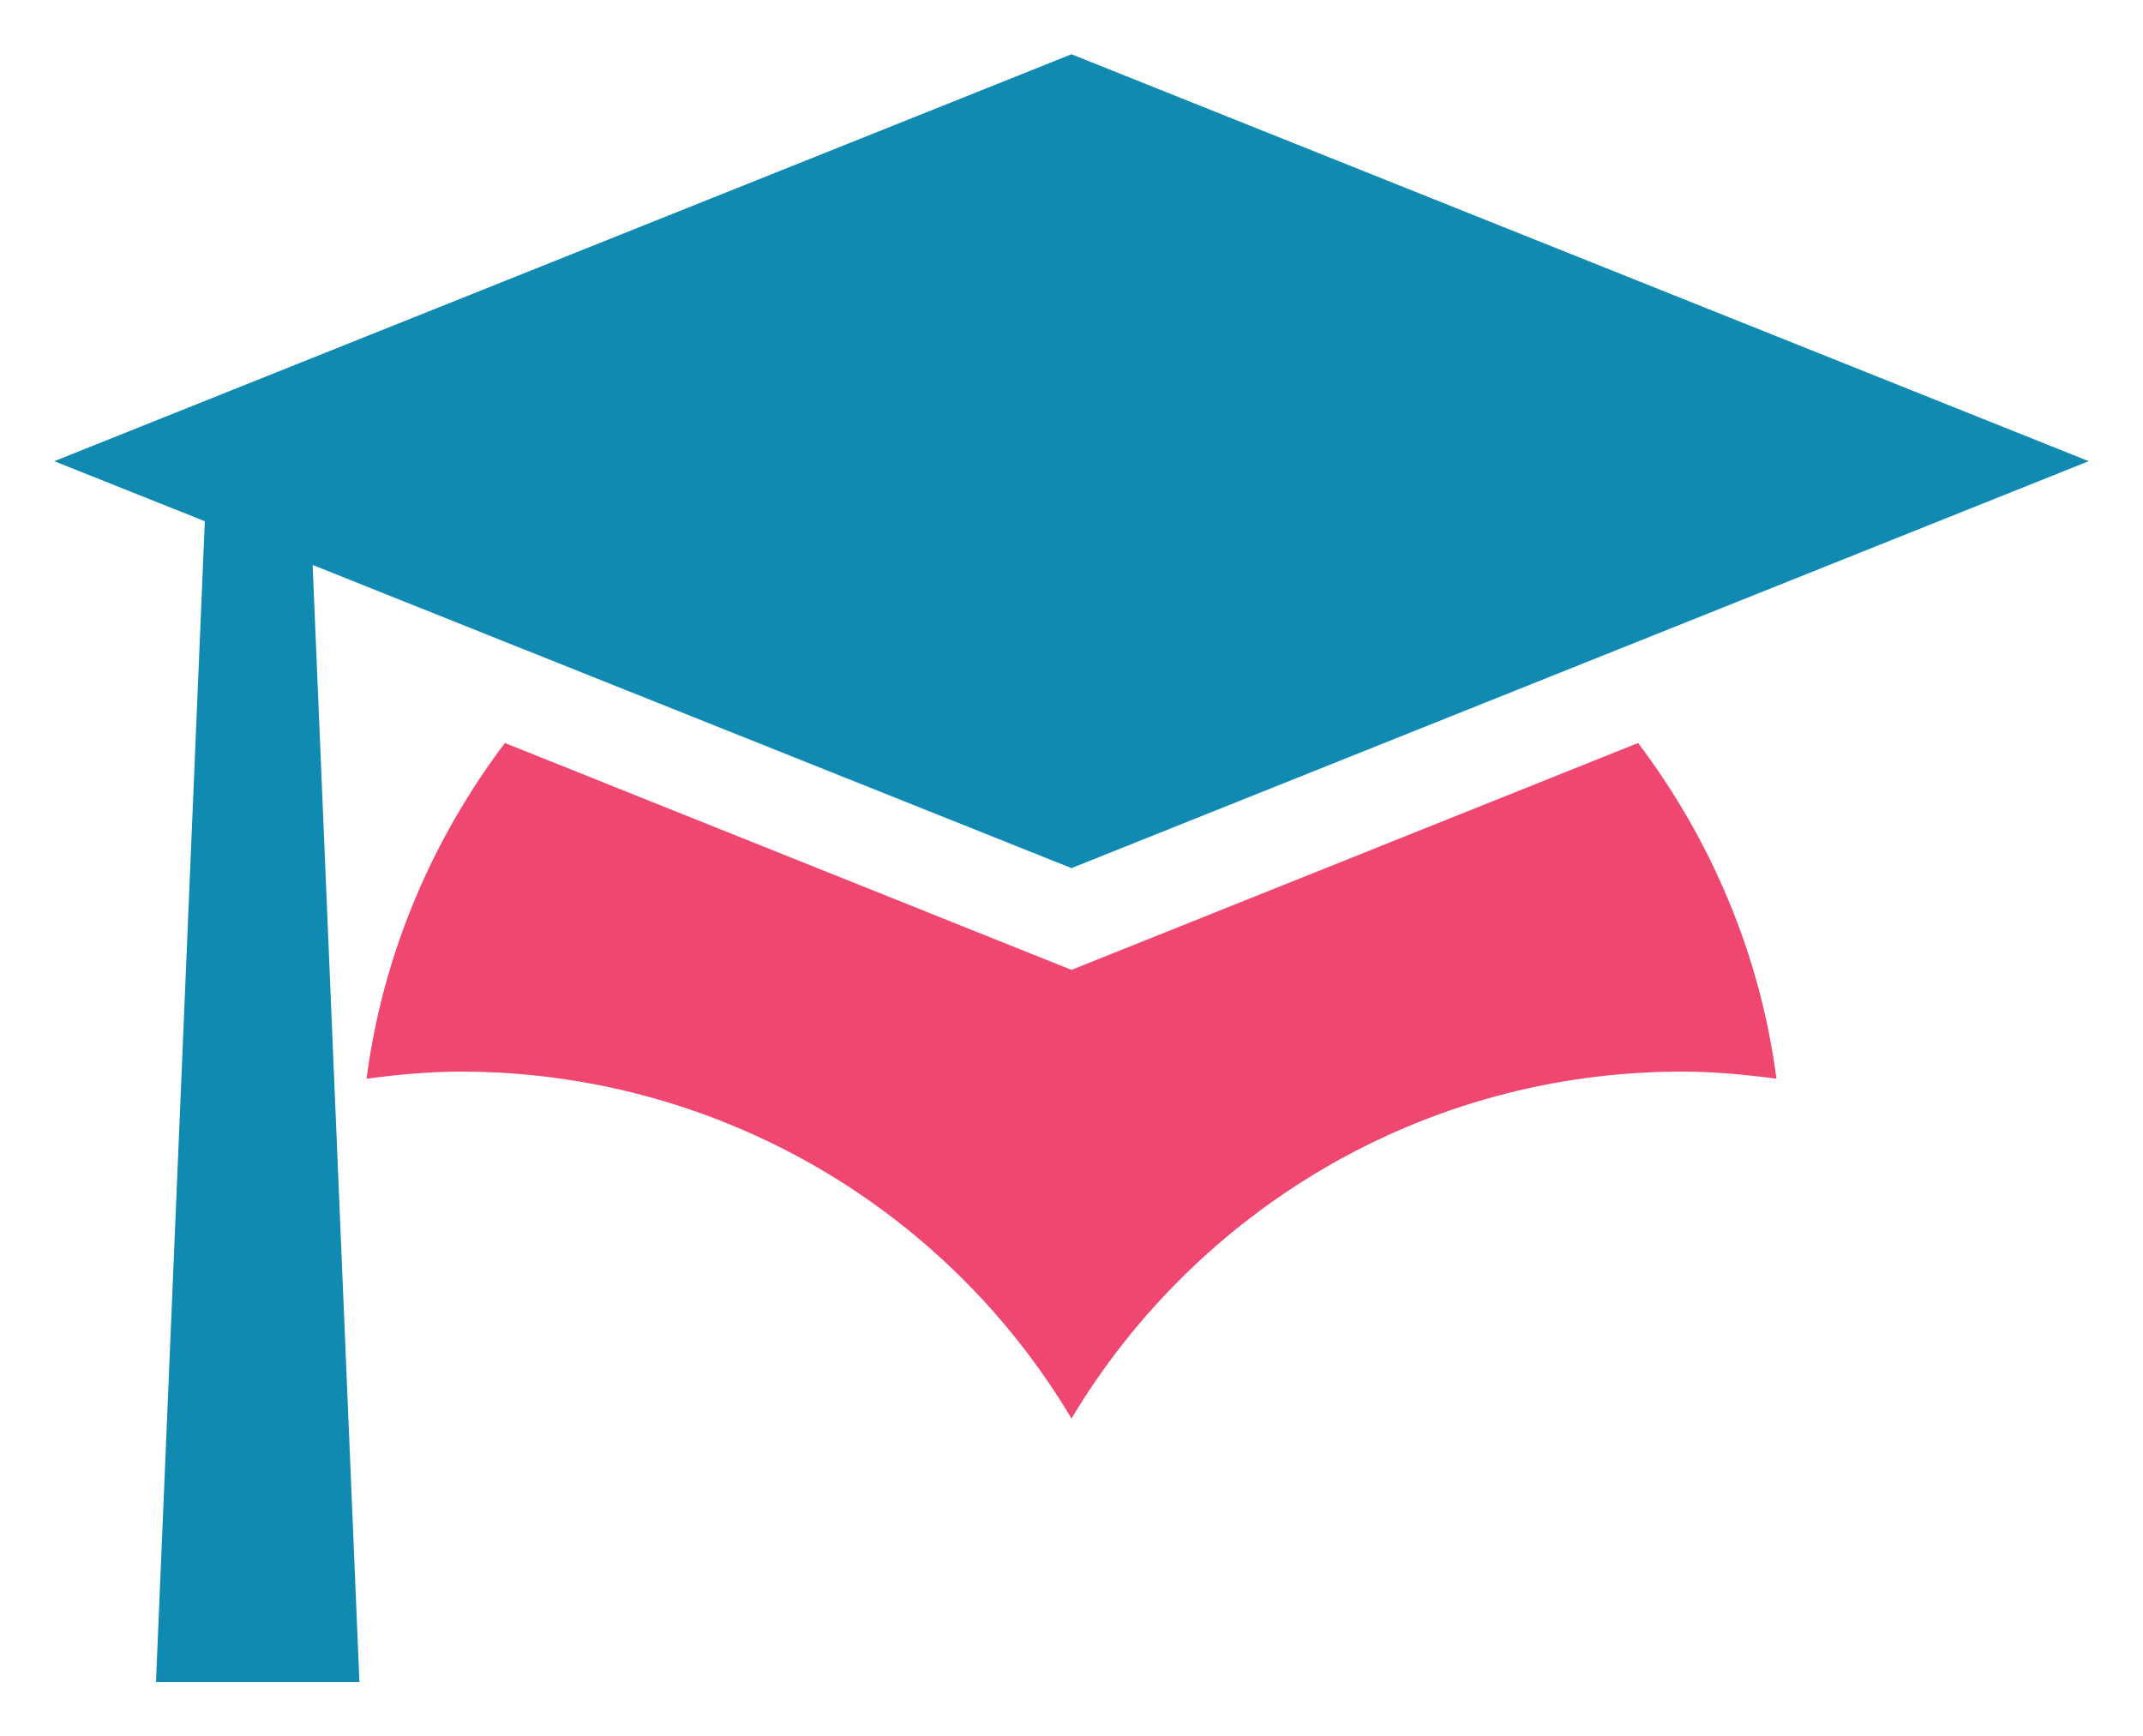<svg width="158" height="128" viewBox="0 0 158 128" fill="none" xmlns="http://www.w3.org/2000/svg">
<g filter="url(#filter0_d_67_165)">
<path d="M23.05 37.65L79 60L154 30L79 0L4 30L15.1 34.425L11.5 120H26.5L23.05 37.65Z" fill="#118AB2"/>
<path d="M79 67.5L120.775 50.775C126.1 57.825 129.775 66.3 130.975 75.525C128.725 75.225 126.4 75 124 75C104.875 75 88.15 85.275 79 100.575C74.356 92.781 67.767 86.326 59.879 81.843C51.991 77.36 43.074 75.002 34 75C31.6 75 29.275 75.225 27.025 75.525C28.225 66.3 31.9 57.825 37.225 50.775L79 67.5Z" fill="#EF476F"/>
</g>
<defs>
<filter id="filter0_d_67_165" x="0" y="0" width="158" height="128" filterUnits="userSpaceOnUse" color-interpolation-filters="sRGB">
<feFlood flood-opacity="0" result="BackgroundImageFix"/>
<feColorMatrix in="SourceAlpha" type="matrix" values="0 0 0 0 0 0 0 0 0 0 0 0 0 0 0 0 0 0 127 0" result="hardAlpha"/>
<feOffset dy="4"/>
<feGaussianBlur stdDeviation="2"/>
<feComposite in2="hardAlpha" operator="out"/>
<feColorMatrix type="matrix" values="0 0 0 0 0 0 0 0 0 0 0 0 0 0 0 0 0 0 0.25 0"/>
<feBlend mode="normal" in2="BackgroundImageFix" result="effect1_dropShadow_67_165"/>
<feBlend mode="normal" in="SourceGraphic" in2="effect1_dropShadow_67_165" result="shape"/>
</filter>
</defs>
</svg>
